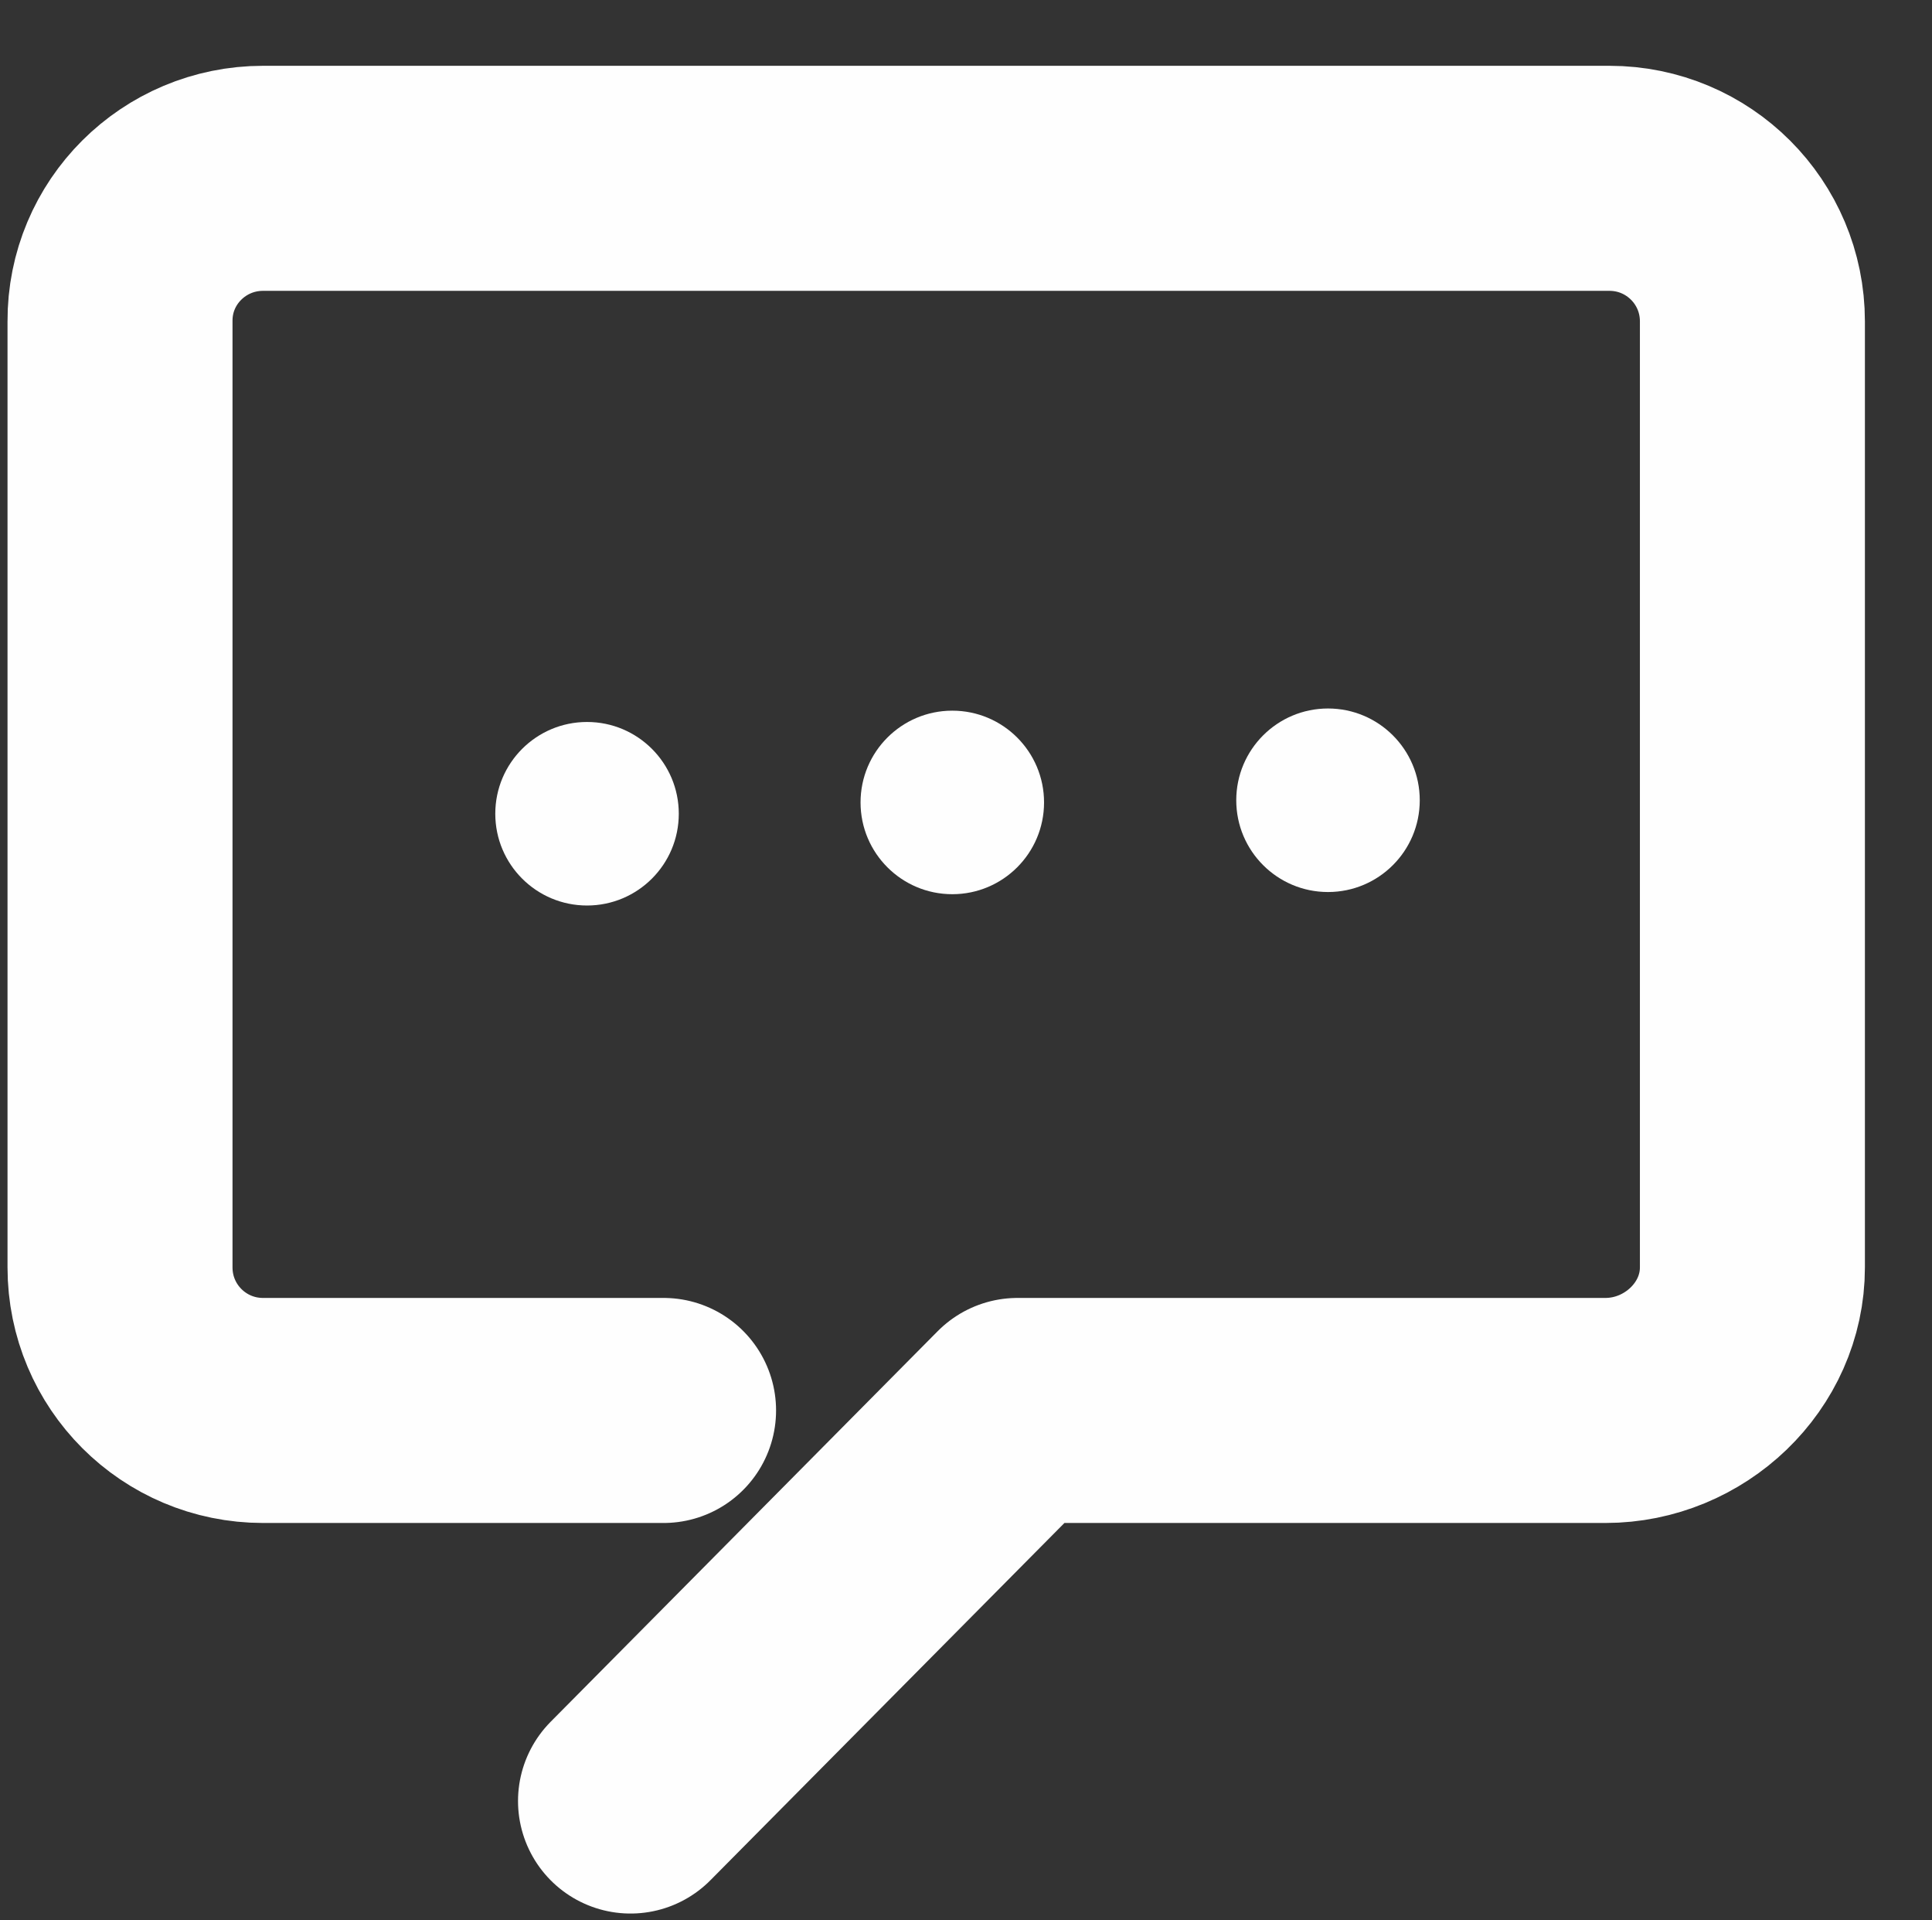 <svg id="Слой_1" xmlns="http://www.w3.org/2000/svg" viewBox="0 0 444.3 441.5"><rect x="0" y="0" width="444.3" height="441.5" fill="#333333" stroke="none"/><style>.st1{fill:#fefefe}</style><g id="Слой_x0020_1"><path d="M152.6 324.3H60.5c-18.2 0-32.9-14.7-32.9-32.9V73.9C27.5 55.7 42.3 41 60.5 41h309.6c18.2 0 32.9 14.7 32.9 32.9v217.5c0 18.2-15.6 32.9-33.8 32.9H234l-89 89.8" fill="none" stroke="#fefefe" stroke-width="51.743" stroke-linecap="round" stroke-linejoin="round"/><circle class="st1" cx="135" cy="187.1" r="21.1"/><circle class="st1" cx="219" cy="184.5" r="21.1"/><circle class="st1" cx="305.4" cy="184" r="21.1"/></g></svg>